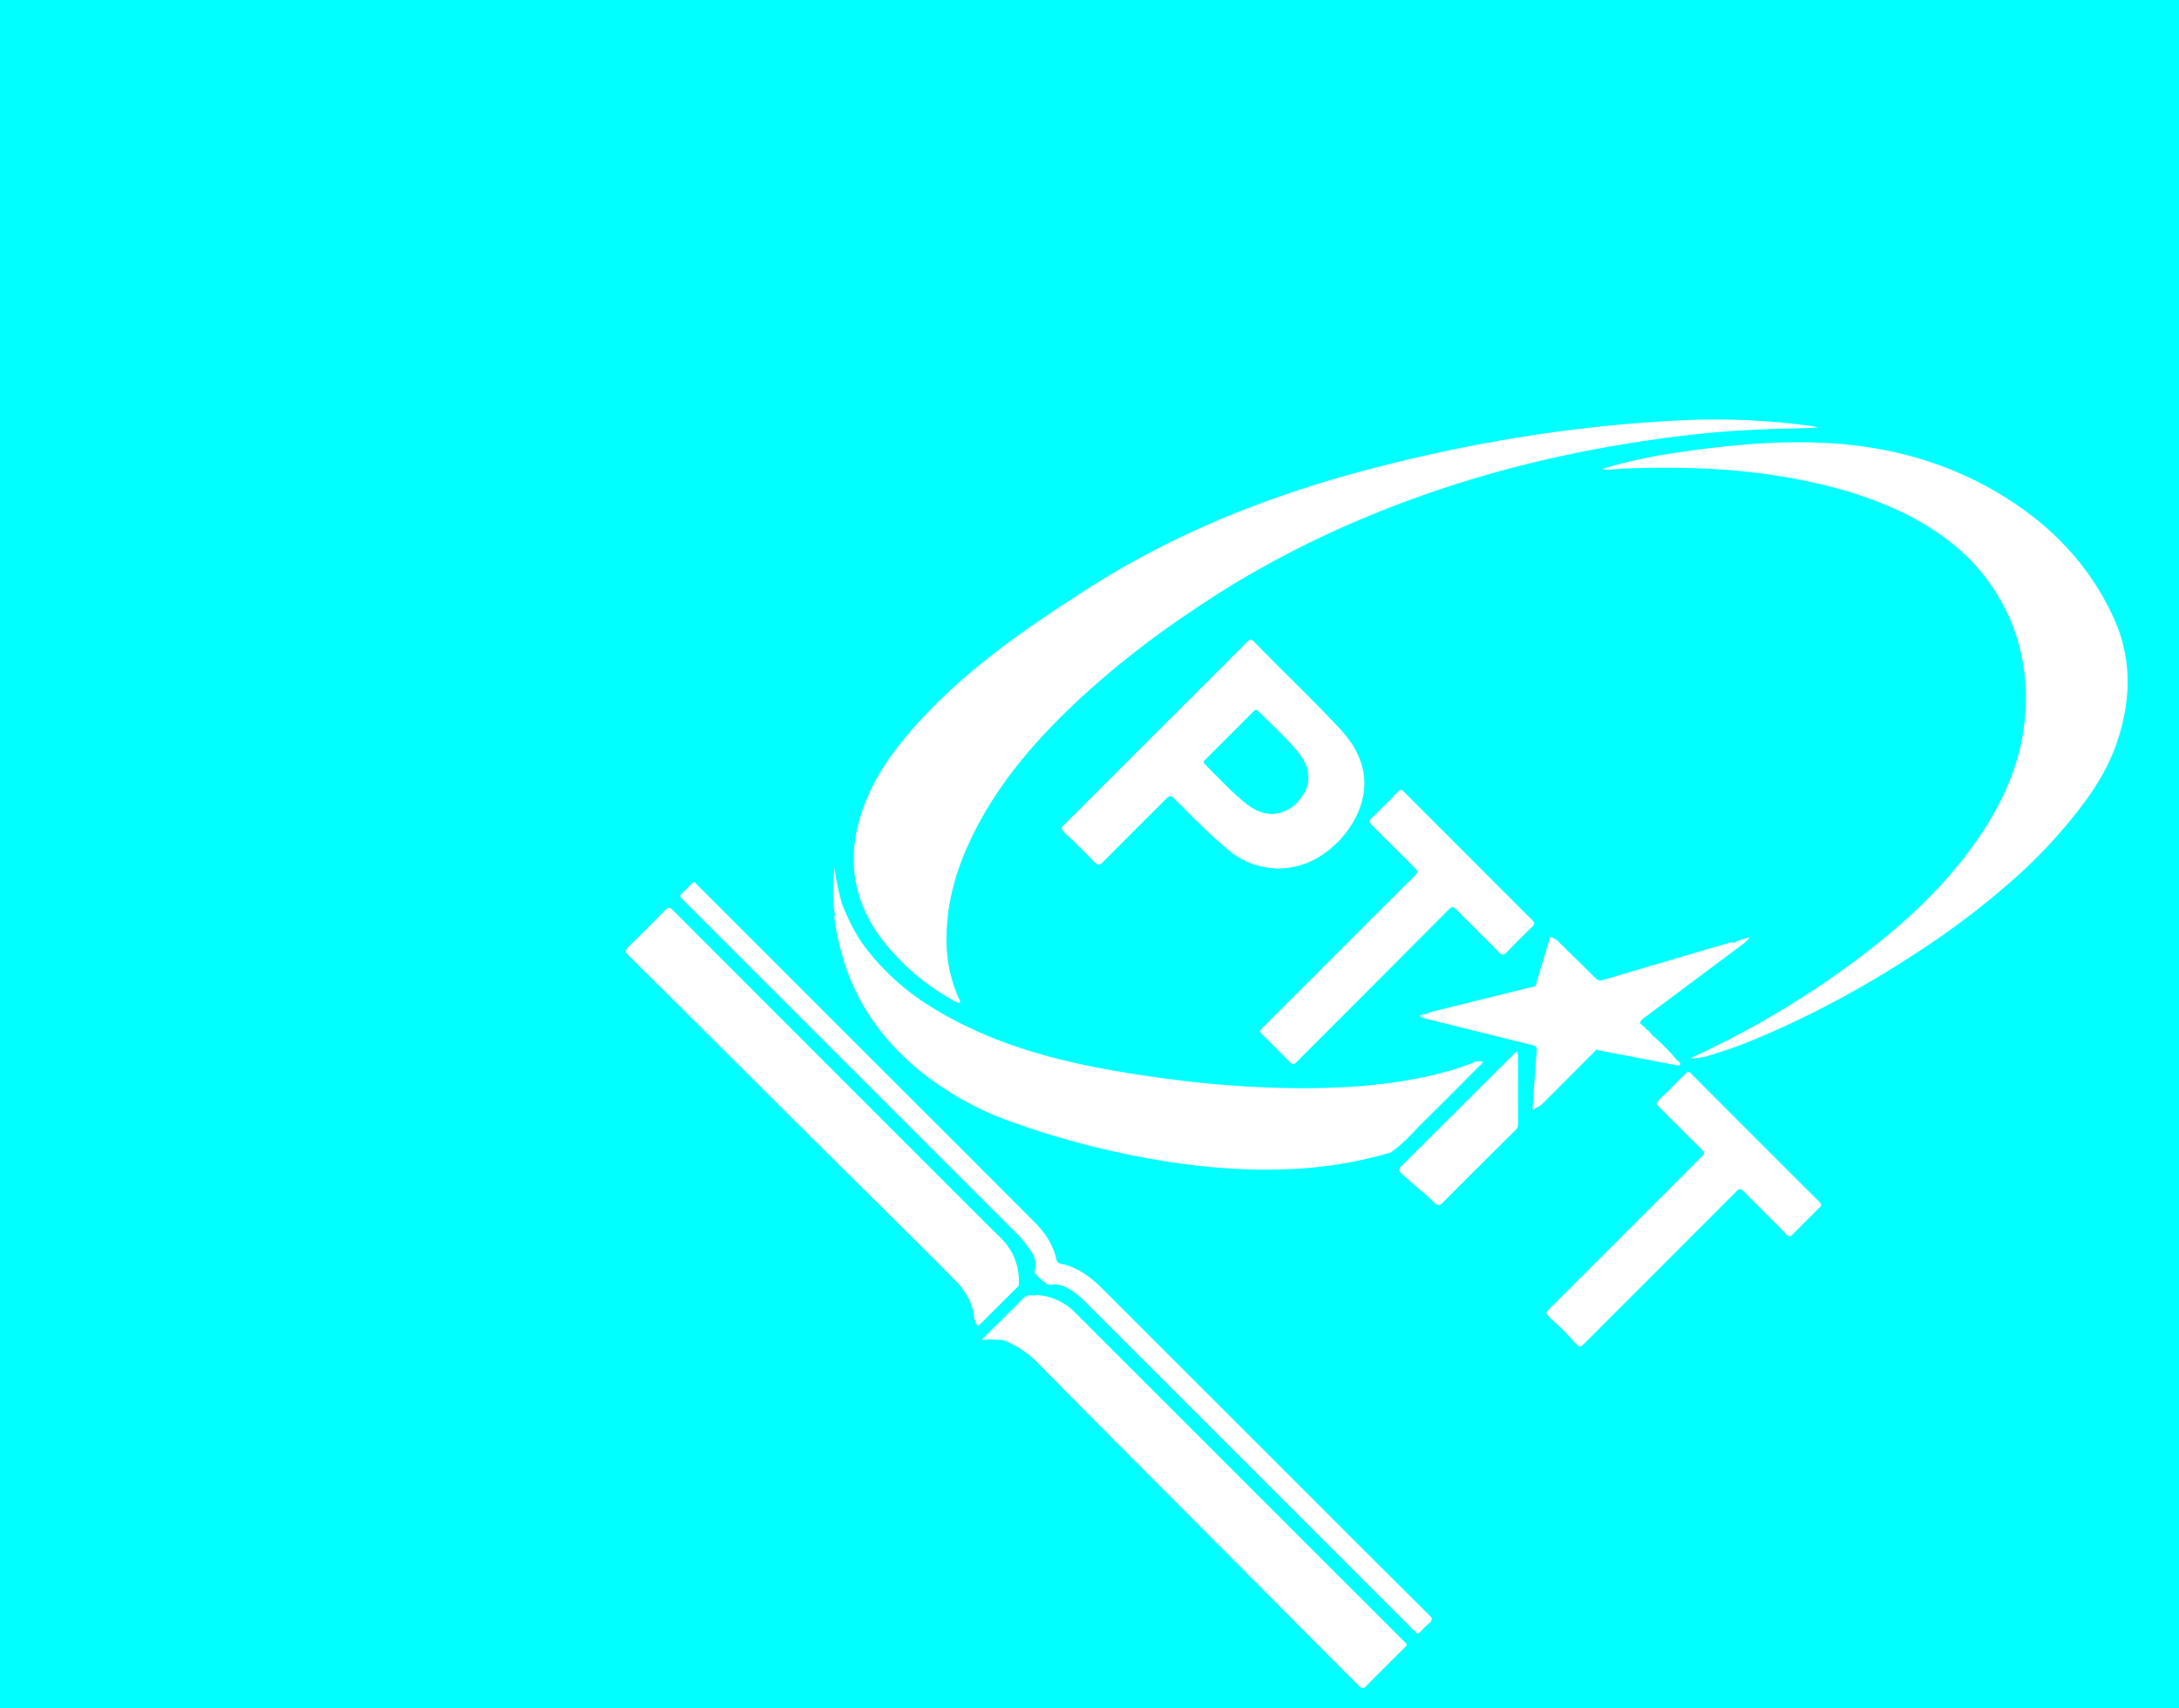 <svg xmlns="http://www.w3.org/2000/svg" viewBox="0 0 1153 904">
    <defs>
        <style>
            .cls-1 {
                fill: aqua;
            }
        </style>
    </defs>
    <g id="Layer_2" data-name="Layer 2">
        <g id="Layer_1-2" data-name="Layer 1">
            <path class="cls-1"
                d="M0,0V904H1153V0ZM962.74,226.43l.1,0v.07l-.09-.09-.12,0s0-.13,0-.13ZM457.07,426.81c5.21-14.11,13.43-26.5,23.12-37.9,20-23.67,44-42.78,69.41-60.22,7.68-5.28,15.52-10.35,23.34-15.43,46.88-30.45,98-50.89,151.9-65,54.42-14.27,109.66-23.27,165.86-25.86a372,372,0,0,1,68.6,3.19,16.24,16.24,0,0,1,1.86.44l.47.17-.48.19c-9.15.26-18.31.46-27.47.82-11.91.48-23.8,1.24-35.64,2.54-61.43,6.75-121,20.91-178,45.11a520,520,0,0,0-71.78,37c-6.63,4.11-13.11,8.43-19.56,12.8a476.14,476.14,0,0,0-57.36,45.17c-22.91,21.34-43.36,44.67-57.06,73.11C506,460,500.77,477.83,500.85,497a74.5,74.5,0,0,0,6.81,32.06c.2.48.74,1,.1,1.51s-1.23,0-1.78-.25c-3.62-1.95-7.12-4.11-10.56-6.32a117.65,117.65,0,0,1-21.88-18.81C452.09,482.42,446.17,456.31,457.07,426.81Zm391-178.6a.3.3,0,0,1-.08.08s-.07,0-.14-.1ZM668.6,543.43l39.93-39.93c13.37-13.36,26.7-26.76,40.14-40.05,1.67-1.67,1.56-2.57-.06-4.19-7.58-7.42-15-15-22.6-22.44-1.71-1.71-1.5-2.57.09-4.16q6.87-6.6,13.44-13.51c1.34-1.4,2.11-1.34,3.44,0l32.25,32.25c11.83,11.83,23.61,23.71,35.49,35.49,1.4,1.39,1.51,2.2,0,3.66-4.64,4.45-9.22,9-13.64,13.65-1.56,1.64-2.38,1.3-3.79-.12-7.47-7.55-15.06-15-22.48-22.56-1.64-1.73-2.53-1.85-4.31-.07q-39.93,40.1-79.94,80.11c-2.26,2.25-2.27,2.25-4.58-.07L668.52,548C666.11,545.57,666,546.08,668.6,543.43Zm-17.37-92.59c-10.31-8.32-19.46-17.8-28.78-27.12-3.15-3.14-3.15-3.14-6.34,0q-16.44,16.34-32.76,32.76c-1.49,1.5-2.34,1.55-3.84.06-5-4.92-9.77-10-15-14.66-.6-.53-1.09-1.18-1.66-1.74-1.47-1.35-1.24-2.36.27-3.65l48.46-48.46Q635.73,364,659.82,339.8c1.39-1.41,2.2-1.75,3.8-.14,14.29,14.73,29.17,28.83,43.24,43.76a73.51,73.51,0,0,1,8.44,10.2c8.74,13.54,8.7,27.4.81,41.26a52.88,52.88,0,0,1-17.92,18.49A40.88,40.88,0,0,1,651.23,450.84Zm-209.72,8.35a149,149,0,0,0,4,19.14c3.28,8.14,7,16,12.36,23.1a127.81,127.81,0,0,0,35.29,31.74c29.76,18.36,62.68,27.68,96.72,33.55,37.27,6.43,74.79,10.07,112.66,9,21.66-.67,43.16-3,64.1-8.94a129.3,129.3,0,0,0,14.32-5c1.16.25,2.34-.55,3.54.07-.11,1.21-1.1,1.73-1.81,2.44-9.55,9.62-19.09,19.26-28.77,28.76-5.88,5.78-11.15,12.22-18.05,16.91a220.23,220.23,0,0,1-50.31,8.63c-24.77,1.37-49.36-.59-73.77-4.79A448.69,448.69,0,0,1,536,594a165.07,165.07,0,0,1-47.45-25.83A131.07,131.07,0,0,1,461.08,539c-10.87-16-16.84-33.88-19.57-52.94a4.06,4.06,0,0,1,.42-2.32,3.5,3.5,0,0,1-.39-.86C440.37,475,440.82,467.11,441.51,459.19Zm74.4,239.55a2.35,2.35,0,0,0-.41-.58c-.51-8.24-4.46-14.83-10.08-20.52-12.18-12.4-24.55-24.61-36.87-36.86-15.2-15.11-30.54-30.22-45.75-45.36q-45.1-45-90.31-89.91c-1.66-1.66-1.88-2.51-.07-4.32q9.88-9.54,19.45-19.45c1.69-1.74,2.61-1.64,4.32.07Q440,565.74,523.9,649.61c3.4,3.42,7.11,6.53,9.85,10.57A31.46,31.46,0,0,1,539,680.56q-9.57,9.47-19.11,19C517.07,702.39,517.09,702.4,515.91,698.74ZM742.4,872.8c-6.56,6.58-13.12,13.05-19.65,19.68-1.36,1.38-2.11,1.3-3.43,0q-51.93-52.15-103.83-104.31-33-33-65.78-66.26a52,52,0,0,0-19.06-12.76c-3.49-.1-7-.5-10.47.08l-.28-.58,4-4c5.7-5.7,11.46-11.25,17-17,1.87-1.86,3.68-2.65,6.17-1.92a3.2,3.2,0,0,1,2.33-.3,31.33,31.33,0,0,1,19.27,9l6.49,6.48L742.36,868.08C745.05,870.77,745.05,870.14,742.4,872.8ZM756.3,859a55.17,55.17,0,0,0-4.81,4.74c-1,1-1.71,1-2.56-.06-.42-.49-.91-.91-1.37-1.36L576.73,691.45c-3.18-3.18-6.32-6.43-10.21-8.8-3.39-2.07-6.85-3.56-11-2.56-1.17.27-8.51-6-8.15-7.08,2.46-7.47-2.8-12-6.47-17.08a31.84,31.84,0,0,0-3.49-3.67L361.81,476.63c-2.4-2.4-2.4-2.4,0-4.79,1.31-1.31,2.71-2.54,3.92-3.93s2-1.13,2.91.08a15,15,0,0,0,1.2,1.19l90.24,90.25q43.49,43.4,86.87,86.87c5.69,5.71,10.28,12.11,12,20.24a2.9,2.9,0,0,0,2.48,2.32c9.12,1.81,16,7.31,22.34,13.62L705.33,804q25.36,25.43,50.93,50.78C758,856.41,758.11,857.46,756.3,859Zm46.94-298.73q-.06,17.25,0,34.51a4.2,4.2,0,0,1-1.18,3.17q-19.46,19.27-38.78,38.68c-1.52,1.51-2.7,1.55-4.11.13-5.66-5.83-12.35-10.53-18.1-16.29-1.12-1.12-1.11-1.72,0-2.83q30-29.86,60-59.82a2.67,2.67,0,0,1,1.66-1.18A7.31,7.31,0,0,1,803.24,560.24Zm9.46,26-1.28,1.28a3.42,3.42,0,0,1-.3-2.6c.61-9.62,1.24-19.24,2-28.84.15-1.9-.42-2.58-2.28-3q-27.93-6.89-55.84-13.85a11.56,11.56,0,0,1-3.64-1.53c1.3-1.23,2.81-.9,4.13-1.23,1.23-1,2.79-1.19,4.25-1.55q26.34-6.54,52.7-13l7.48-24.9c.39-1.2.8-2,1.9-.49a6.8,6.8,0,0,1,3.34,2.31c6.38,6.25,12.76,12.47,19.06,18.78a3.46,3.46,0,0,0,4,1q32.92-9.75,65.91-19.43c1.16-.35,2.3-.81,3.5-.15,2.24-1.66,5-1.9,8.21-3.11a13.06,13.06,0,0,1-3.55,3.67q-26,19.44-52,38.83c-1.1.83-2.27,1.56-2.42,3.12l2,1.81a1,1,0,0,1,.74.74l.93.93a5.47,5.47,0,0,1,2.12,2.12l1,1a115.6,115.6,0,0,1,12,12.07l.81.92c.88.48,1.79,1.36,1.6,2.14s-1.31.6-2.14.44l-40.58-7.77a14.56,14.56,0,0,1-1.59-.48q-14,14.13-28.1,28.19C815.46,584.69,814.41,586,812.7,586.25ZM962.86,639q-7.2,7.13-14.33,14.34c-1.23,1.26-2,1.2-3.28-.07-7.56-7.69-15.25-15.24-22.8-22.93-1.38-1.39-2.13-1.27-3.44,0L878.39,671l-39.93,39.93c-2.24,2.25-2.48,2.33-4.8,0s-4.39-4.92-6.72-7.24-4.66-4.17-6.9-6.37-2.19-2.61,0-4.83q33.41-33.32,66.76-66.68c4.67-4.67,9.29-9.39,14-14,1.21-1.19,1.15-1.91,0-3.09-7.75-7.61-15.36-15.36-23.11-23-1.36-1.33-1.38-2.07,0-3.42,4.74-4.6,9.38-9.29,14-14,1.09-1.1,1.8-1.44,3.09-.15q34,34.11,68.06,68.08C963.81,637.29,963.94,638,962.86,639Zm157.8-247.61c-4.66,14.46-12.57,27-22,38.84A265.93,265.93,0,0,1,1069,462.19a420.25,420.25,0,0,1-47.2,37c-30.47,20.61-62.48,38.34-96.59,52.22-6.71,2.73-13.57,5-20.5,7.13a34,34,0,0,1-9.74,1.67c.28-.79,1-.84,1.43-1.06a475.3,475.3,0,0,0,93.17-56.69c20.43-15.94,39.14-33.64,54.39-54.78,14.37-19.92,24.84-41.57,27.37-66.32,2.68-26.44-3.15-50.85-18.46-72.71a101.39,101.39,0,0,0-20.61-21.57c-17.6-13.81-37.81-22.4-59.22-28.34-29.08-8-58.75-11.06-88.8-11.16-10.24,0-20.43,0-30.63.82a16,16,0,0,1-4.79,0,.5.5,0,0,1-.65-.13,2.85,2.85,0,0,0,.63-.38,257.69,257.69,0,0,1,36.24-8c26.36-4,52.82-6.75,79.55-5.53,38.28,1.71,73.75,12.43,105.12,34.62,21.12,14.93,37.8,34.13,48.65,57.92C1128.08,348,1127.68,369.63,1120.66,391.41Z" />
            <path class="cls-1"
                d="M690.08,419.72c3.85-7,2.59-14.17-2.23-20.4-6.51-8.46-14.69-15.44-22.14-23.11-1.12-1.15-1.78-.38-2.55.41l-12.62,12.62-12.62,12.62c-.77.77-1.58,1.38-.41,2.55,7.38,7.27,14.3,15,22.49,21.44C671.07,434.49,683.66,431.2,690.08,419.72Z" />
        </g>
    </g>
</svg>